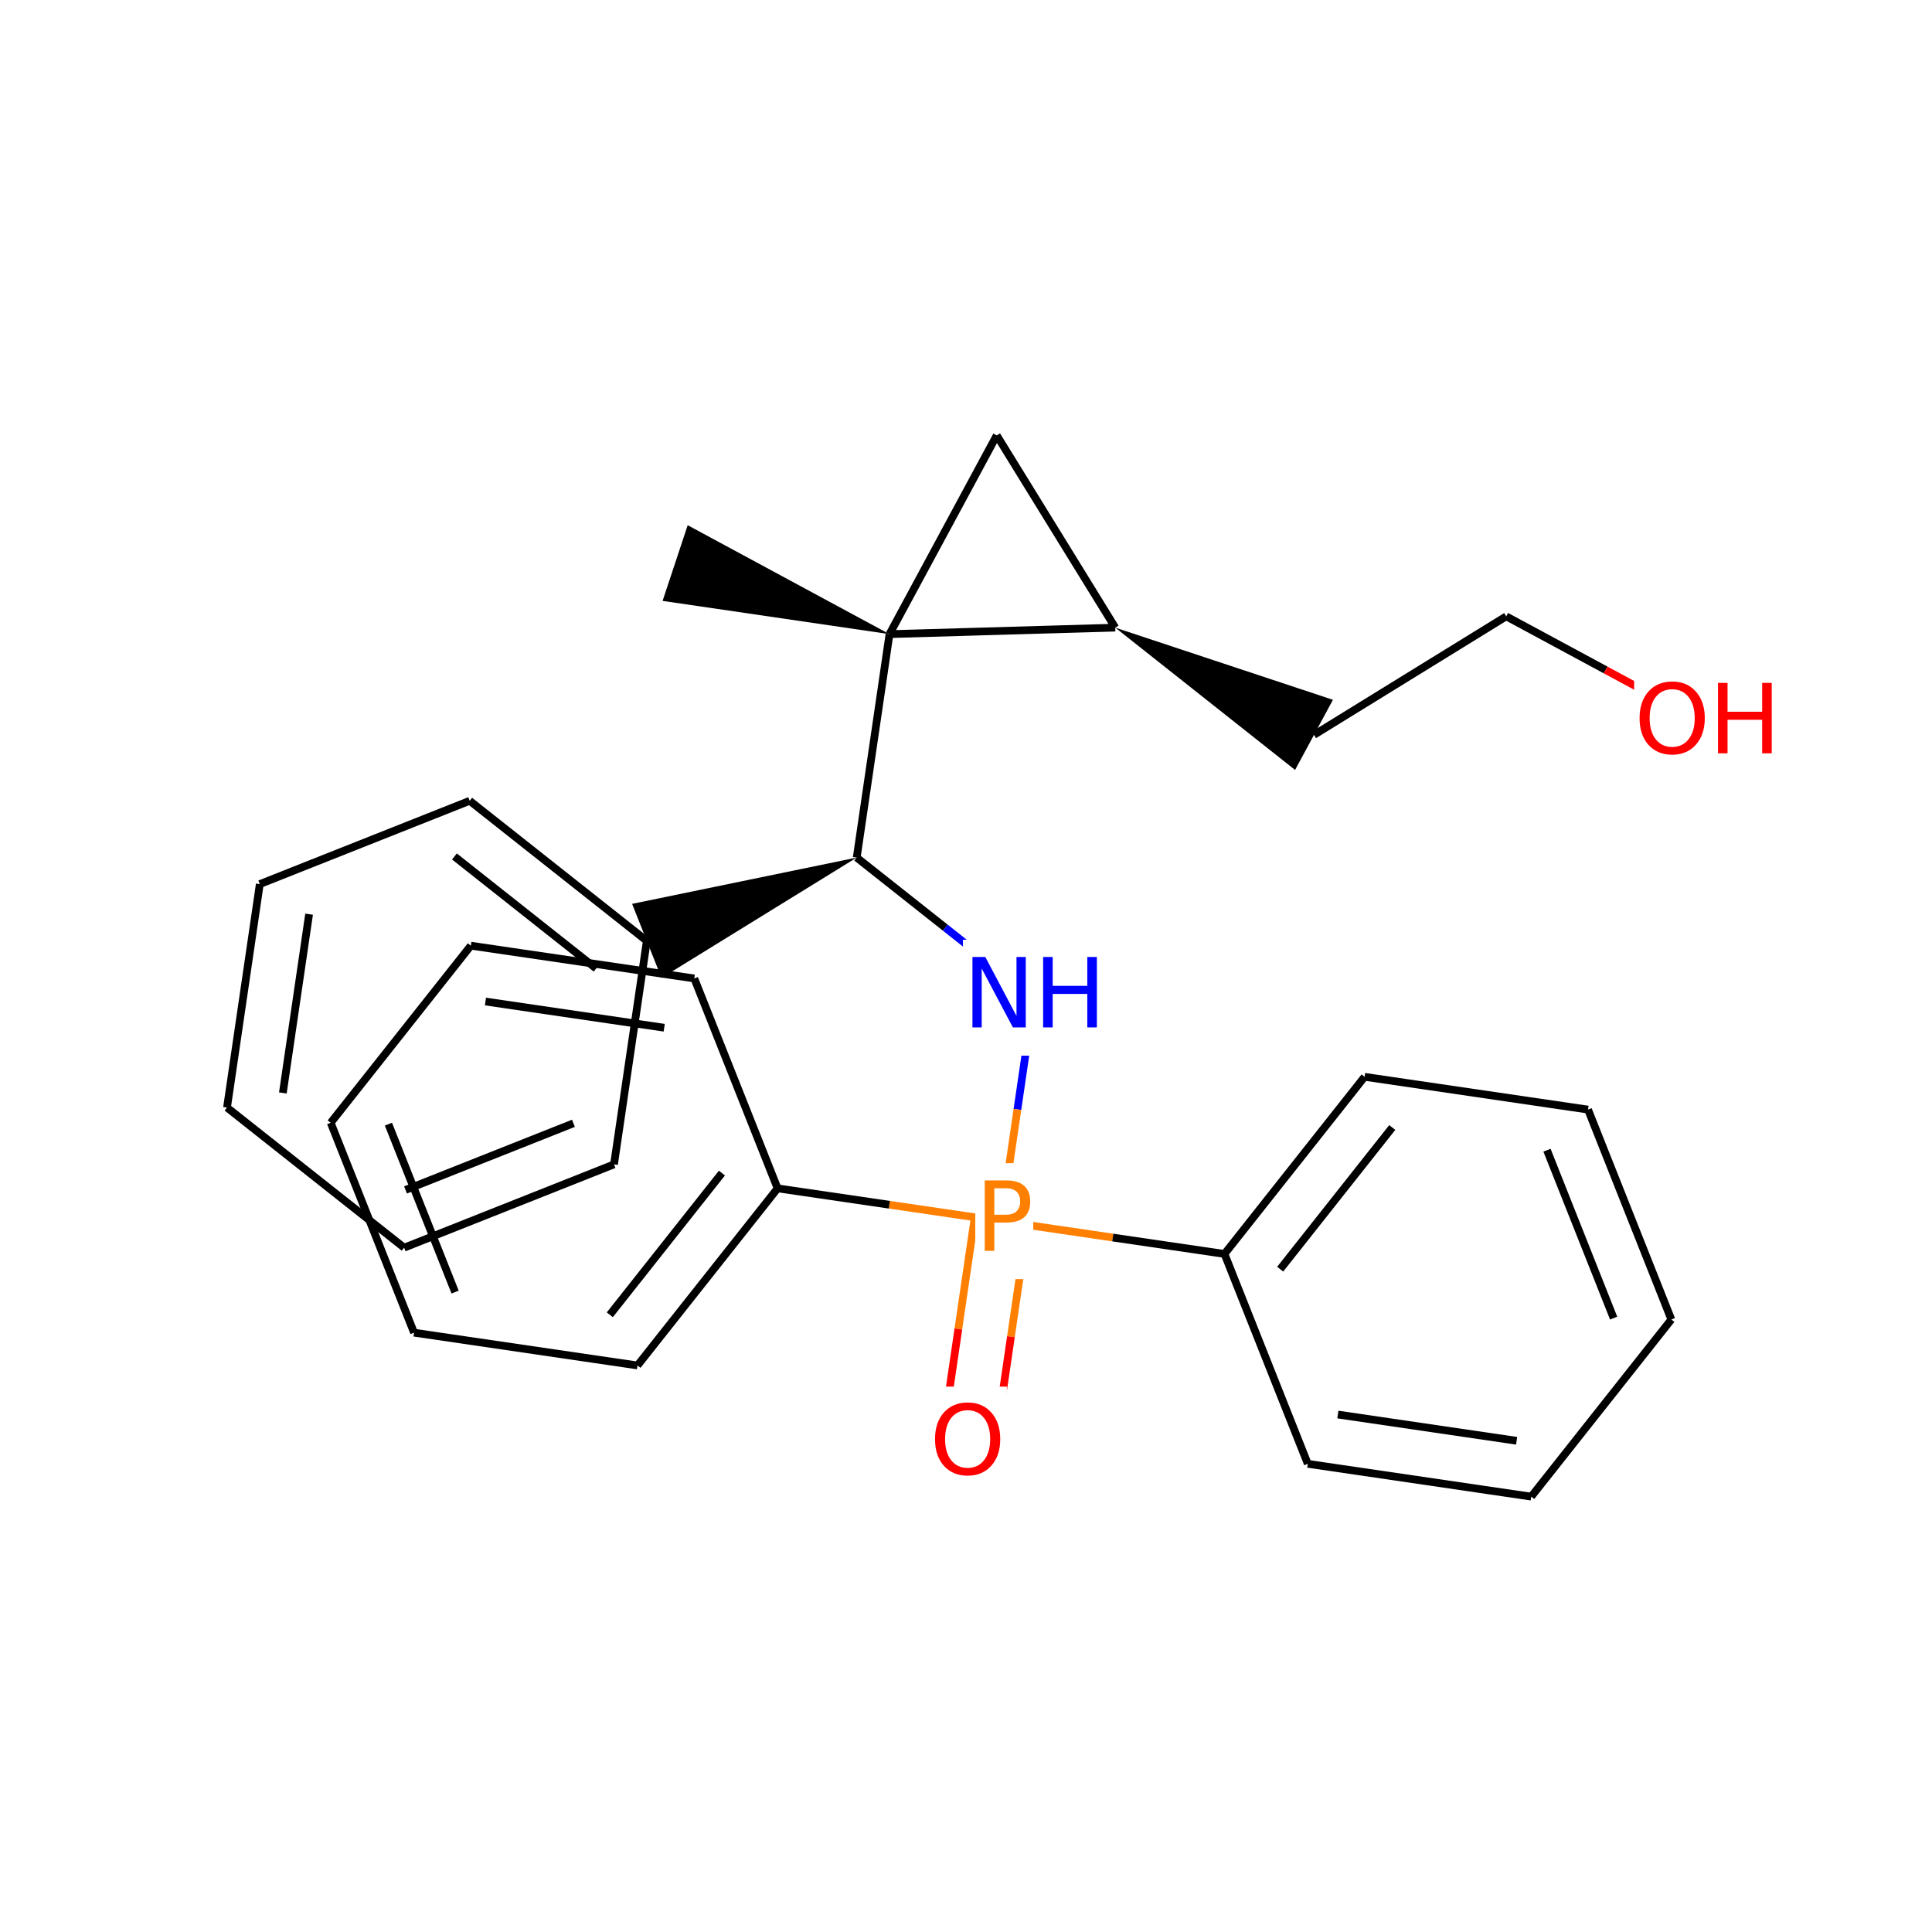 <svg xmlns="http://www.w3.org/2000/svg" xmlns:xlink="http://www.w3.org/1999/xlink" width="300pt" height="300pt" viewBox="0 0 300 300"><defs><symbol overflow="visible"><path d="M.75 2.656v-13.234h7.5V2.656zm.844-.844h5.812V-9.733H1.594zm0 0"/></symbol><symbol overflow="visible" id="a"><path d="M5.906-9.938c-1.074 0-1.93.403-2.562 1.204-.625.804-.938 1.898-.938 3.28 0 1.376.313 2.466.938 3.266.633.805 1.488 1.204 2.562 1.204 1.07 0 1.922-.4 2.547-1.204.633-.8.953-1.89.953-3.265 0-1.383-.32-2.477-.953-3.28-.625-.802-1.476-1.204-2.547-1.204zm0-1.203c1.532 0 2.754.515 3.672 1.546.926 1.03 1.39 2.414 1.39 4.14 0 1.72-.464 3.095-1.39 4.126C8.66-.298 7.438.22 5.906.22c-1.53 0-2.76-.51-3.687-1.532C1.3-2.345.843-3.723.843-5.452c0-1.728.457-3.11 1.375-4.142.925-1.03 2.155-1.547 3.686-1.547zm0 0"/></symbol><symbol overflow="visible" id="b"><path d="M1.47-10.938h1.483v4.485h5.375v-4.484h1.485V0H8.328v-5.203H2.953V0H1.47zm0 0"/></symbol><symbol overflow="visible" id="c"><path d="M1.47-10.938h2L8.31-1.78v-9.158H9.75V0h-2L2.906-9.14V0H1.47zm0 0"/></symbol><symbol overflow="visible" id="d"><path d="M2.953-9.72v4.11h1.86c.687 0 1.218-.175 1.593-.53.375-.364.563-.876.563-1.532s-.19-1.16-.564-1.516c-.375-.35-.906-.53-1.593-.53zM1.47-10.936h3.343c1.226 0 2.156.28 2.78.843.626.555.938 1.36.938 2.422 0 1.086-.31 1.902-.936 2.453-.625.556-1.555.83-2.782.83h-1.86V0H1.47zm0 0"/></symbol></defs><g><path fill="#fff" d="M0 0h300v300H0z"/><path d="M138.12 98.47l-31.335-16.915-3.898 11.75zm0 0"/><path d="M138.12 98.47l16.653-30.865M138.12 98.47l-5.09 34.694M173.176 97.457L138.12 98.47M154.773 67.605l18.403 29.852" stroke-width="1.2" stroke="#000" stroke-miterlimit="10" fill="none"/><path d="M173.176 97.457l27.922 22.098 5.88-10.89zm0 0"/><path d="M204.035 114.11l29.852-18.403M233.887 95.707l15.433 8.324" stroke-width="1.2" stroke="#000" stroke-miterlimit="10" fill="none"/><path d="M249.32 104.03l15.43 8.33" stroke-width="1.2" stroke="#f00" stroke-miterlimit="10" fill="none"/><path d="M253.75 103.36h23v18h-23zm0 0" fill="#fff"/><g fill="#f00"><use xlink:href="#a" x="253.75" y="116.974"/><use xlink:href="#b" x="265.299" y="116.974"/></g><path d="M133.03 133.164l-34.878 7.188 4.567 11.503zm0 0"/><path d="M133.03 133.164l13.75 10.88" stroke-width="1.2" stroke="#000" stroke-miterlimit="10" fill="none"/><path d="M146.78 144.043l13.75 10.88" stroke-width="1.2" stroke="#00f" stroke-miterlimit="10" fill="none"/><path d="M100.438 146.102l-27.504-21.754M92.566 150.398l-22-17.406M95.344 180.8l5.094-34.698M72.934 124.348L40.34 137.285M40.34 137.285l-5.09 34.695M47.996 141.953l-4.074 27.758M35.25 171.98l27.504 21.758M62.754 193.738l32.59-12.937M62.97 184.773l26.073-10.347" stroke-width="1.2" stroke="#000" stroke-miterlimit="10" fill="none"/><path d="M160.53 154.922l-2.546 17.348" stroke-width="1.2" stroke="#00f" stroke-miterlimit="10" fill="none"/><path d="M157.984 172.27l-2.543 17.347" stroke-width="1.2" stroke="#ff7f00" stroke-miterlimit="10" fill="none"/><path d="M149.53 145.922h23v18h-23zm0 0" fill="#fff"/><g fill="#00f"><use xlink:href="#c" x="149.531" y="159.536"/><use xlink:href="#b" x="160.507" y="159.536"/></g><path d="M151.36 189.02l-2.548 17.347" stroke-width="1.2" stroke="#ff7f00" stroke-miterlimit="10" fill="none"/><path d="M148.813 206.367l-2.547 17.348" stroke-width="1.2" stroke="#f00" stroke-miterlimit="10" fill="none"/><path d="M159.523 190.215l-2.546 17.35" stroke-width="1.2" stroke="#ff7f00" stroke-miterlimit="10" fill="none"/><path d="M156.977 207.566l-2.547 17.348" stroke-width="1.2" stroke="#f00" stroke-miterlimit="10" fill="none"/><path d="M155.44 189.617l17.35 2.547" stroke-width="1.2" stroke="#ff7f00" stroke-miterlimit="10" fill="none"/><path d="M172.79 192.164l17.347 2.547" stroke-width="1.2" stroke="#000" stroke-miterlimit="10" fill="none"/><path d="M155.44 189.617l-17.346-2.547" stroke-width="1.2" stroke="#ff7f00" stroke-miterlimit="10" fill="none"/><path d="M138.094 187.07l-17.348-2.543" stroke-width="1.2" stroke="#000" stroke-miterlimit="10" fill="none"/><path d="M151.44 180.617h9v18h-9zm0 0" fill="#fff"/><use xlink:href="#d" x="151.441" y="194.231" fill="#ff7f00"/><path d="M144.348 215.313h12v18h-12zm0 0" fill="#fff"/><use xlink:href="#a" x="144.348" y="228.927" fill="#f00"/><path d="M190.137 194.71l21.758-27.503M198.785 197.078l17.403-22M203.074 227.3l-12.937-32.59M211.895 167.207l34.695 5.09M246.59 172.297l12.937 32.594M240.215 178.602l10.35 26.074M259.527 204.89l-21.757 27.505M237.77 232.395l-34.696-5.094M235.5 223.723l-27.758-4.075M120.746 184.527l-21.758 27.5M112.098 182.156L94.69 204.16M107.805 151.934l12.94 32.593M98.988 212.027l-34.695-5.09M64.293 206.938l-12.94-32.594M70.668 200.633L60.316 174.56M51.352 174.344l21.757-27.5M73.11 146.844l34.695 5.09M75.383 155.516l27.754 4.07" stroke-width="1.2" stroke="#000" stroke-miterlimit="10" fill="none"/></g></svg>